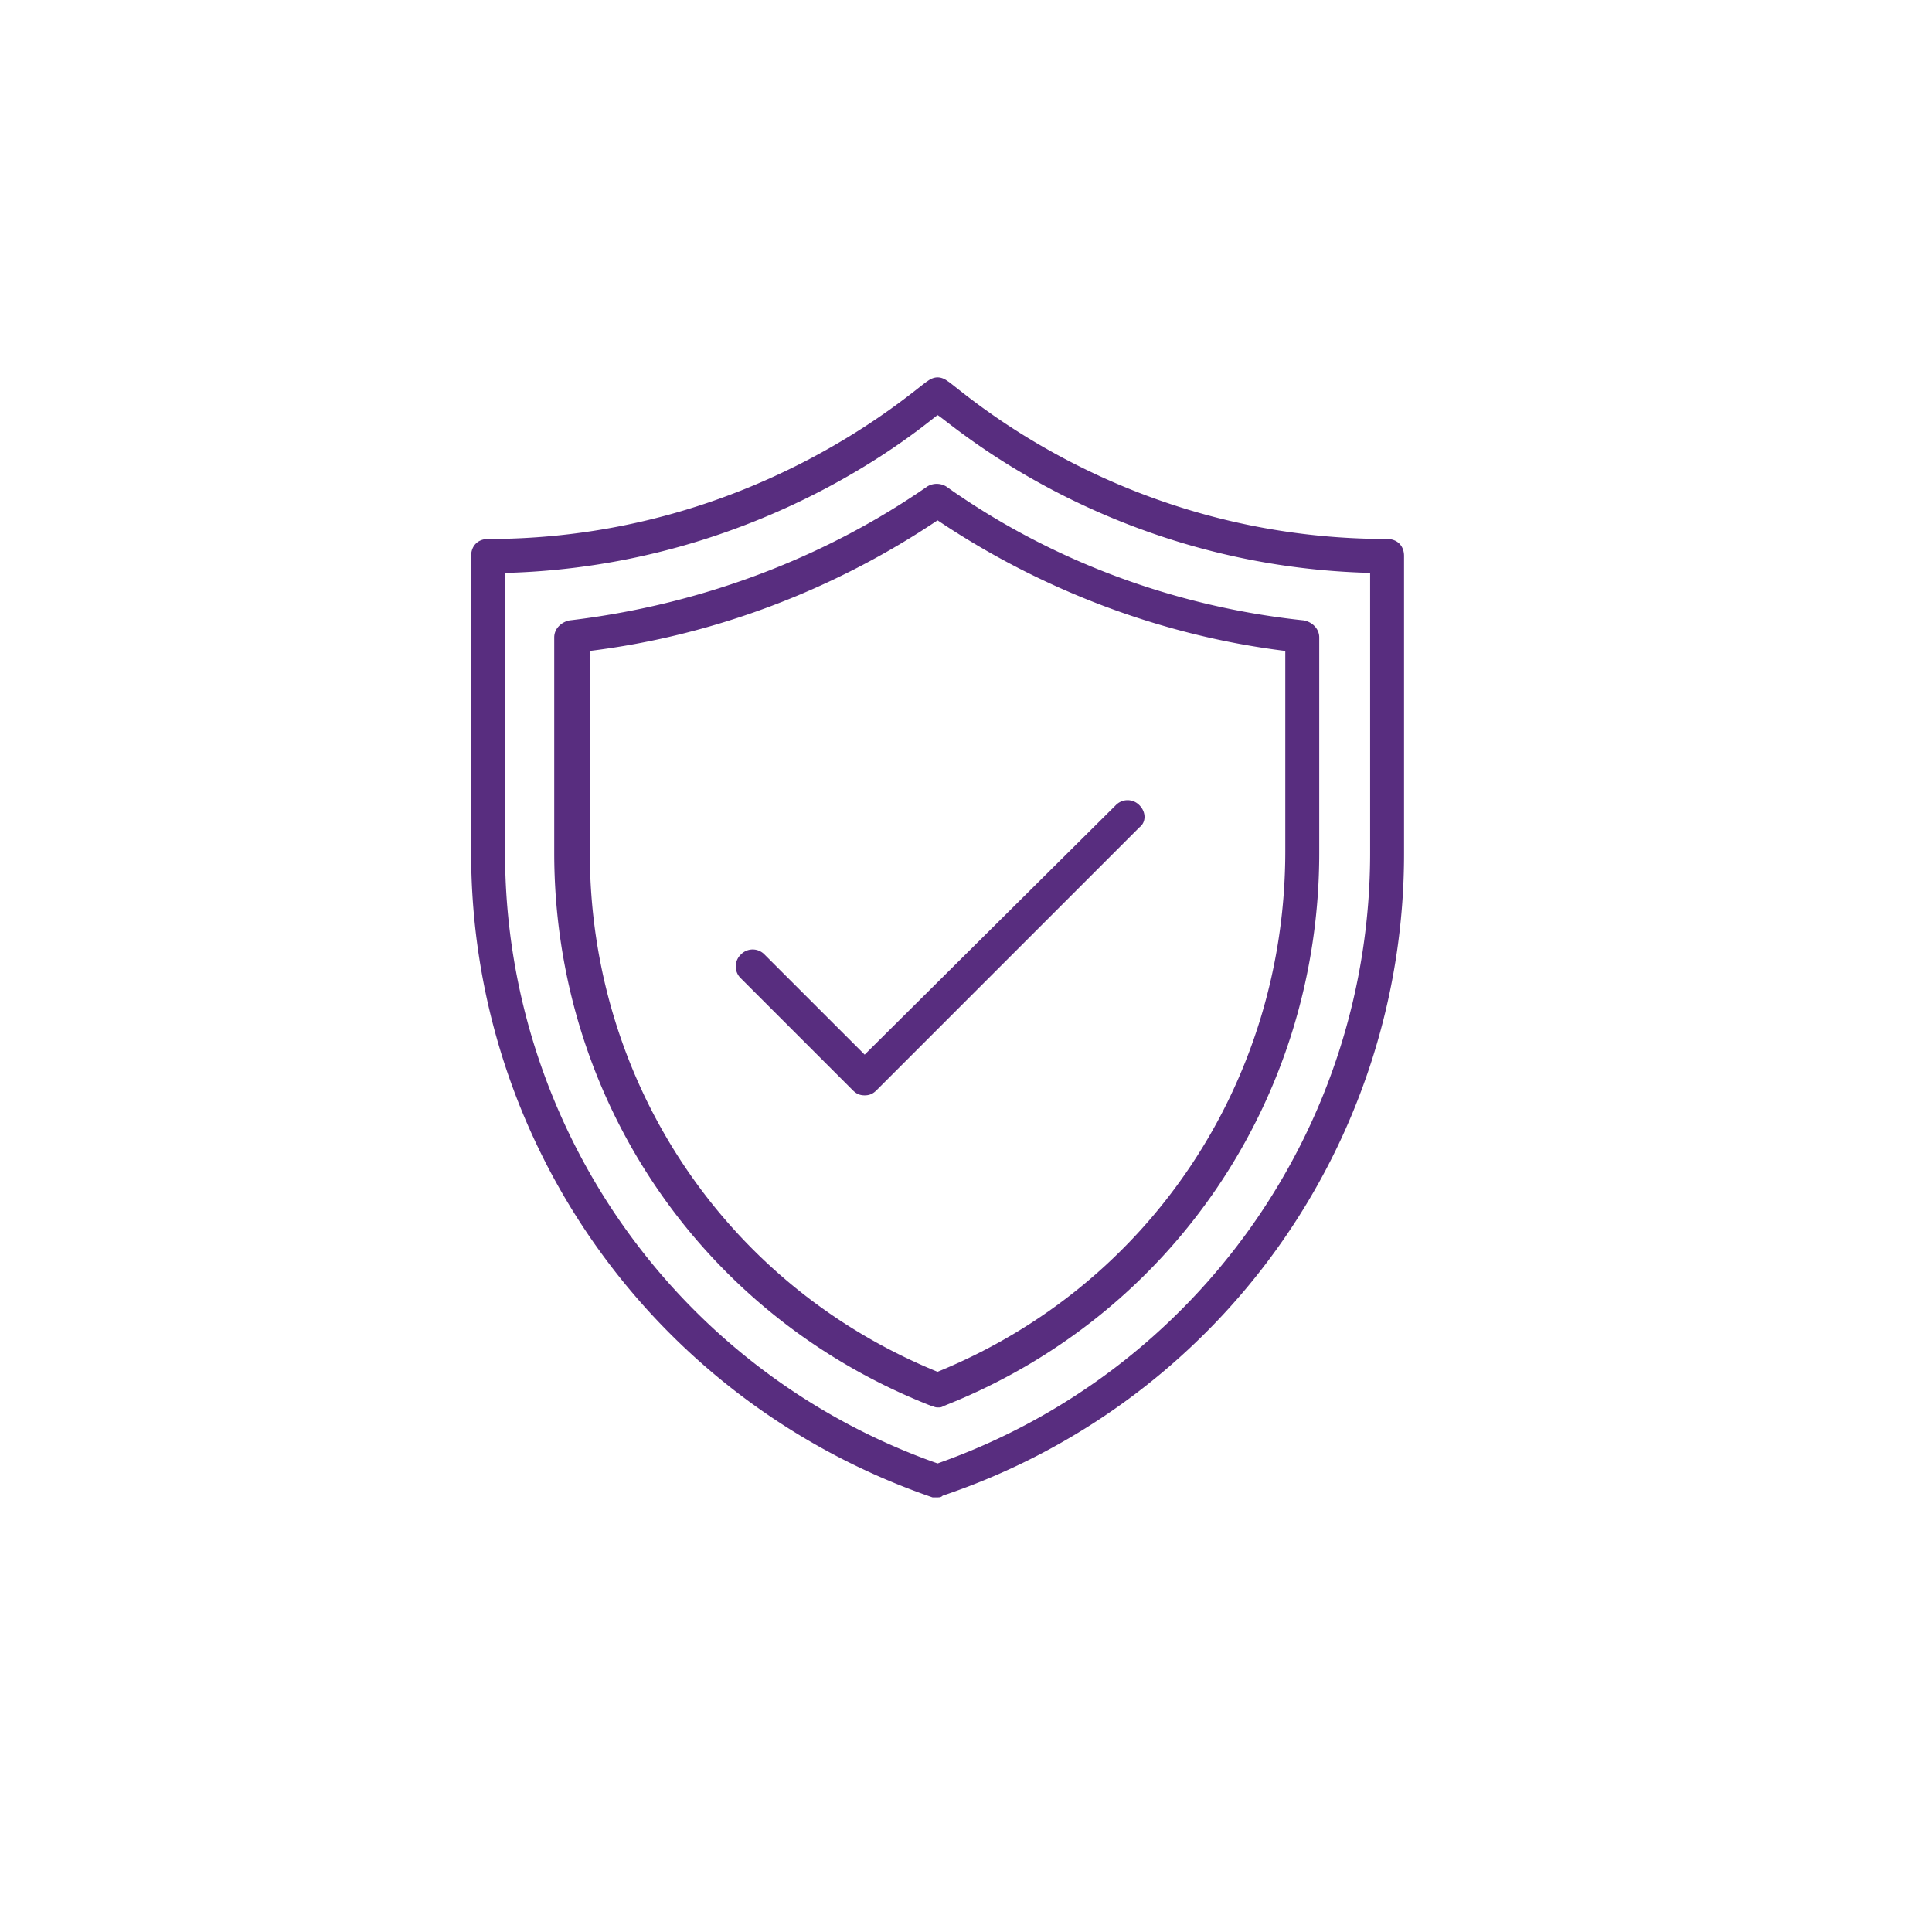 <svg width="68" height="68" fill="none" xmlns="http://www.w3.org/2000/svg"><g filter="url(#filter0_d_2182_20)"><rect x="3" y="3" width="60" height="60" rx="10" fill="#fff"/></g><path d="M33 52.702c.06 0 .12 0 .179-.06a23.83 23.83 0 0016.239-22.627V19.567c0-.358-.239-.597-.597-.597-9.373 0-15.045-5.313-15.463-5.552-.239-.18-.477-.18-.716 0-.418.239-6.15 5.552-15.463 5.552-.358 0-.597.24-.597.597v10.448c0 10.269 6.508 19.343 16.239 22.687H33zM17.776 30.015v-9.85c9.194-.24 14.925-5.374 15.224-5.553.358.18 5.97 5.313 15.224 5.552v9.851c0 9.672-6.09 18.269-15.224 21.493a22.778 22.778 0 01-15.224-21.493z" fill="#582D7F"/><path d="M33.239 49.477c8-3.164 13.194-10.805 13.194-19.462v-7.582c0-.299-.24-.538-.538-.597-4.537-.478-8.895-2.09-12.597-4.717a.647.647 0 00-.656 0c-3.702 2.567-8.06 4.18-12.597 4.717-.299.06-.538.298-.538.597v7.582c0 8.657 5.194 16.298 13.254 19.462.06 0 .12.06.239.06.12 0 .12 0 .239-.06zM20.76 30.015V22.91c4.358-.537 8.597-2.149 12.239-4.597 3.642 2.448 7.88 4.06 12.239 4.597v7.045c0 8.12-4.776 15.284-12.24 18.328-7.462-3.044-12.238-10.208-12.238-18.268z" fill="#582D7F"/><path d="M40.105 28.343a.577.577 0 00-.836 0l-8.836 8.776-3.523-3.522a.577.577 0 00-.835 0 .577.577 0 000 .836l3.94 3.94c.12.12.239.18.418.18s.298-.06.418-.18l9.254-9.254c.238-.179.238-.537 0-.776z" fill="#582D7F"/><defs><filter id="filter0_d_2182_20" x="0" y="0" width="68" height="68" filterUnits="userSpaceOnUse" color-interpolation-filters="sRGB"><feFlood flood-opacity="0" result="BackgroundImageFix"/><feColorMatrix in="SourceAlpha" values="0 0 0 0 0 0 0 0 0 0 0 0 0 0 0 0 0 0 127 0" result="hardAlpha"/><feOffset dx="1" dy="1"/><feGaussianBlur stdDeviation="2"/><feComposite in2="hardAlpha" operator="out"/><feColorMatrix values="0 0 0 0 0 0 0 0 0 0 0 0 0 0 0 0 0 0 0.2 0"/><feBlend in2="BackgroundImageFix" result="effect1_dropShadow_2182_20"/><feBlend in="SourceGraphic" in2="effect1_dropShadow_2182_20" result="shape"/></filter></defs></svg>